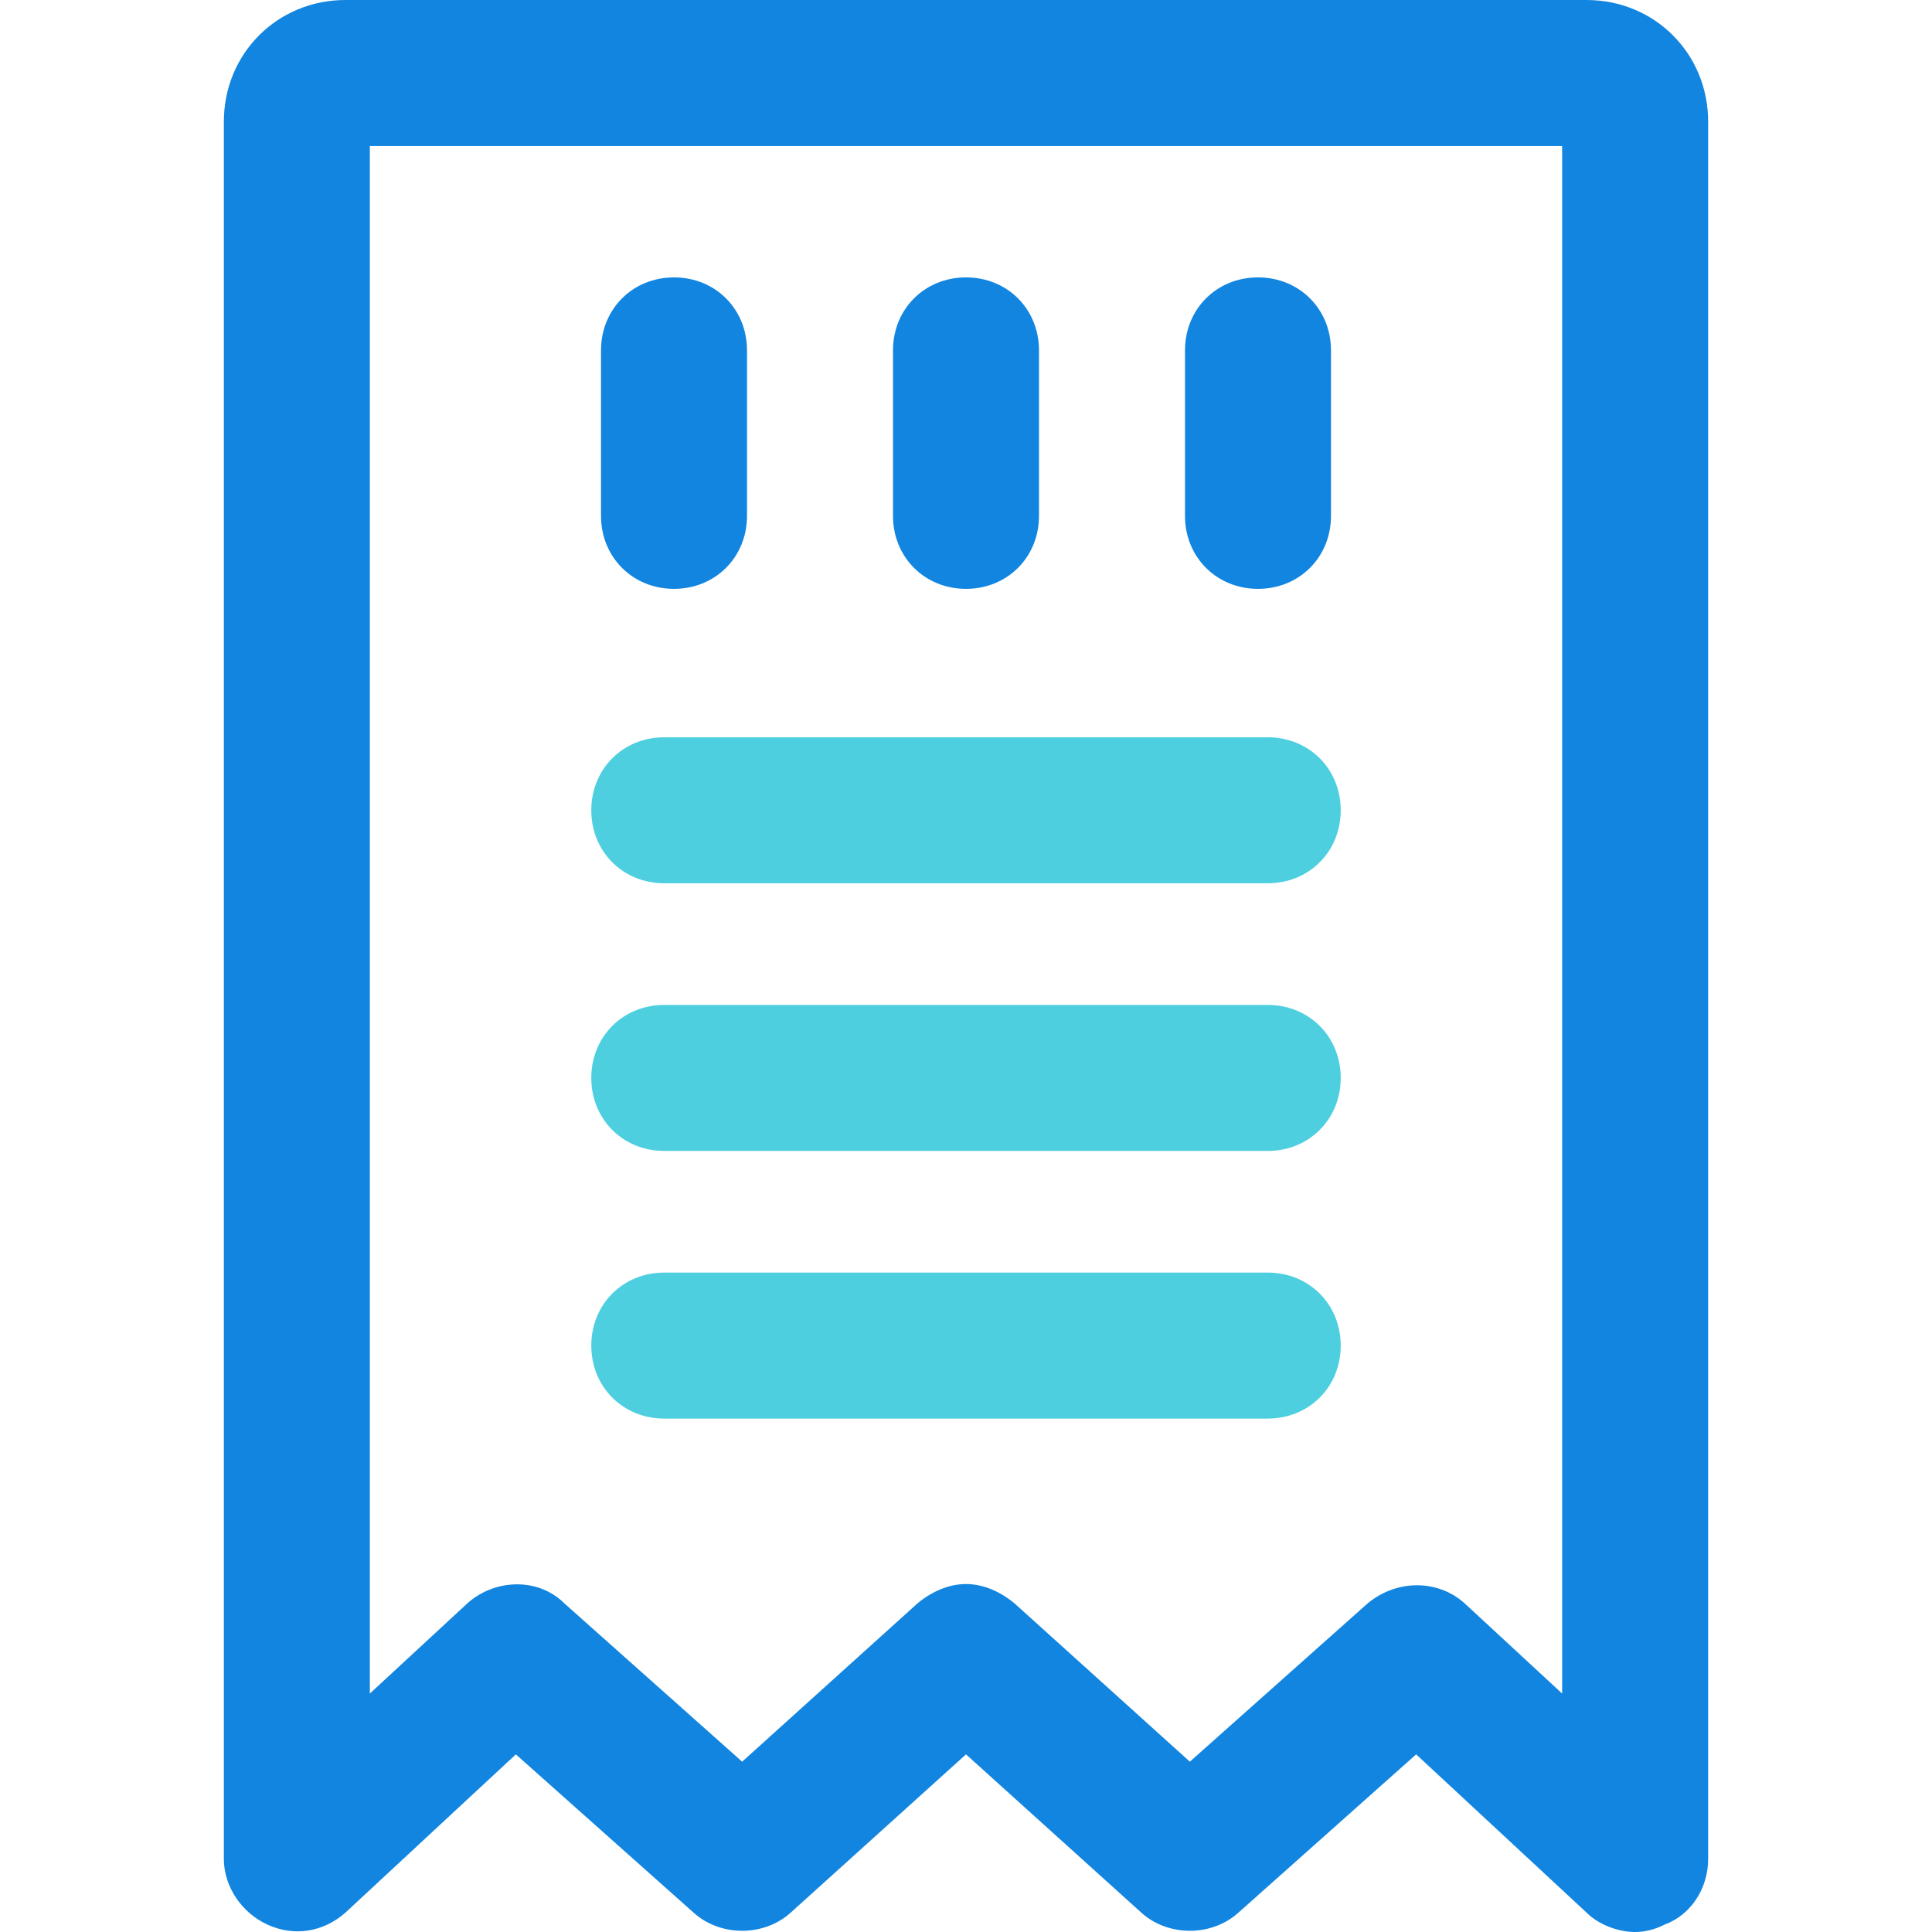<?xml version="1.0" encoding="iso-8859-1"?>
<!-- Generator: Adobe Illustrator 19.0.0, SVG Export Plug-In . SVG Version: 6.00 Build 0)  -->
<svg version="1.1" id="Capa_1" xmlns="http://www.w3.org/2000/svg" xmlns:xlink="http://www.w3.org/1999/xlink" x="0px" y="0px"
	 viewBox="0 0 414.824 414.824" style="enable-background:new 0 0 414.824 414.824;" xml:space="preserve">
<path style="fill:#1185E0;" d="M351.086,414.824c-3.657,0-7.837-1.567-10.449-4.18l-36.571-33.959l-38.139,33.959
	c-5.747,5.224-15.151,5.224-20.898,0l-37.616-33.959l-37.616,33.959c-5.747,5.224-15.151,5.224-20.898,0l-38.139-33.959
	l-36.571,33.959c-4.702,4.18-10.971,5.224-16.718,2.612s-9.404-8.359-9.404-14.106V26.122C48.065,11.494,59.559,0,74.188,0h266.449
	c14.629,0,26.122,11.494,26.122,26.122v373.029c0,6.269-3.657,12.016-9.404,14.106C355.265,414.302,353.176,414.824,351.086,414.824
	z M207.412,340.114c3.657,0,7.314,1.567,10.449,4.18l37.616,33.959l38.139-33.959c6.269-5.224,15.151-5.224,20.898,0l20.898,19.331
	V31.347h-256v332.278l20.898-19.331c5.747-5.224,15.151-5.747,20.898,0l38.139,33.959l37.616-33.959
	C200.098,341.682,203.755,340.114,207.412,340.114z"/>
<path style="fill:#4DCFE0;" d="M272.196,189.649H142.629c-8.882,0-15.673-6.792-15.673-15.673s6.792-15.673,15.673-15.673h129.567
	c8.882,0,15.673,6.792,15.673,15.673S281.078,189.649,272.196,189.649z"/>
<g>
	<path style="fill:#1185E0;" d="M144.718,126.433c-8.882,0-15.673-6.792-15.673-15.673V75.233c0-8.882,6.792-15.673,15.673-15.673
		s15.673,6.792,15.673,15.673v35.527C160.392,119.641,153.6,126.433,144.718,126.433z"/>
	<path style="fill:#1185E0;" d="M207.412,126.433c-8.882,0-15.673-6.792-15.673-15.673V75.233c0-8.882,6.792-15.673,15.673-15.673
		s15.673,6.792,15.673,15.673v35.527C223.086,119.641,216.294,126.433,207.412,126.433z"/>
	<path style="fill:#1185E0;" d="M270.106,126.433c-8.882,0-15.673-6.792-15.673-15.673V75.233c0-8.882,6.792-15.673,15.673-15.673
		c8.882,0,15.673,6.792,15.673,15.673v35.527C285.78,119.641,278.988,126.433,270.106,126.433z"/>
</g>
<g>
	<path style="fill:#4DCFE0;" d="M272.196,247.118H142.629c-8.882,0-15.673-6.792-15.673-15.673s6.792-15.673,15.673-15.673h129.567
		c8.882,0,15.673,6.792,15.673,15.673S281.078,247.118,272.196,247.118z"/>
	<path style="fill:#4DCFE0;" d="M272.196,304.588H142.629c-8.882,0-15.673-6.792-15.673-15.673s6.792-15.673,15.673-15.673h129.567
		c8.882,0,15.673,6.792,15.673,15.673S281.078,304.588,272.196,304.588z"/>
</g>
<g>
</g>
<g>
</g>
<g>
</g>
<g>
</g>
<g>
</g>
<g>
</g>
<g>
</g>
<g>
</g>
<g>
</g>
<g>
</g>
<g>
</g>
<g>
</g>
<g>
</g>
<g>
</g>
<g>
</g>
</svg>
